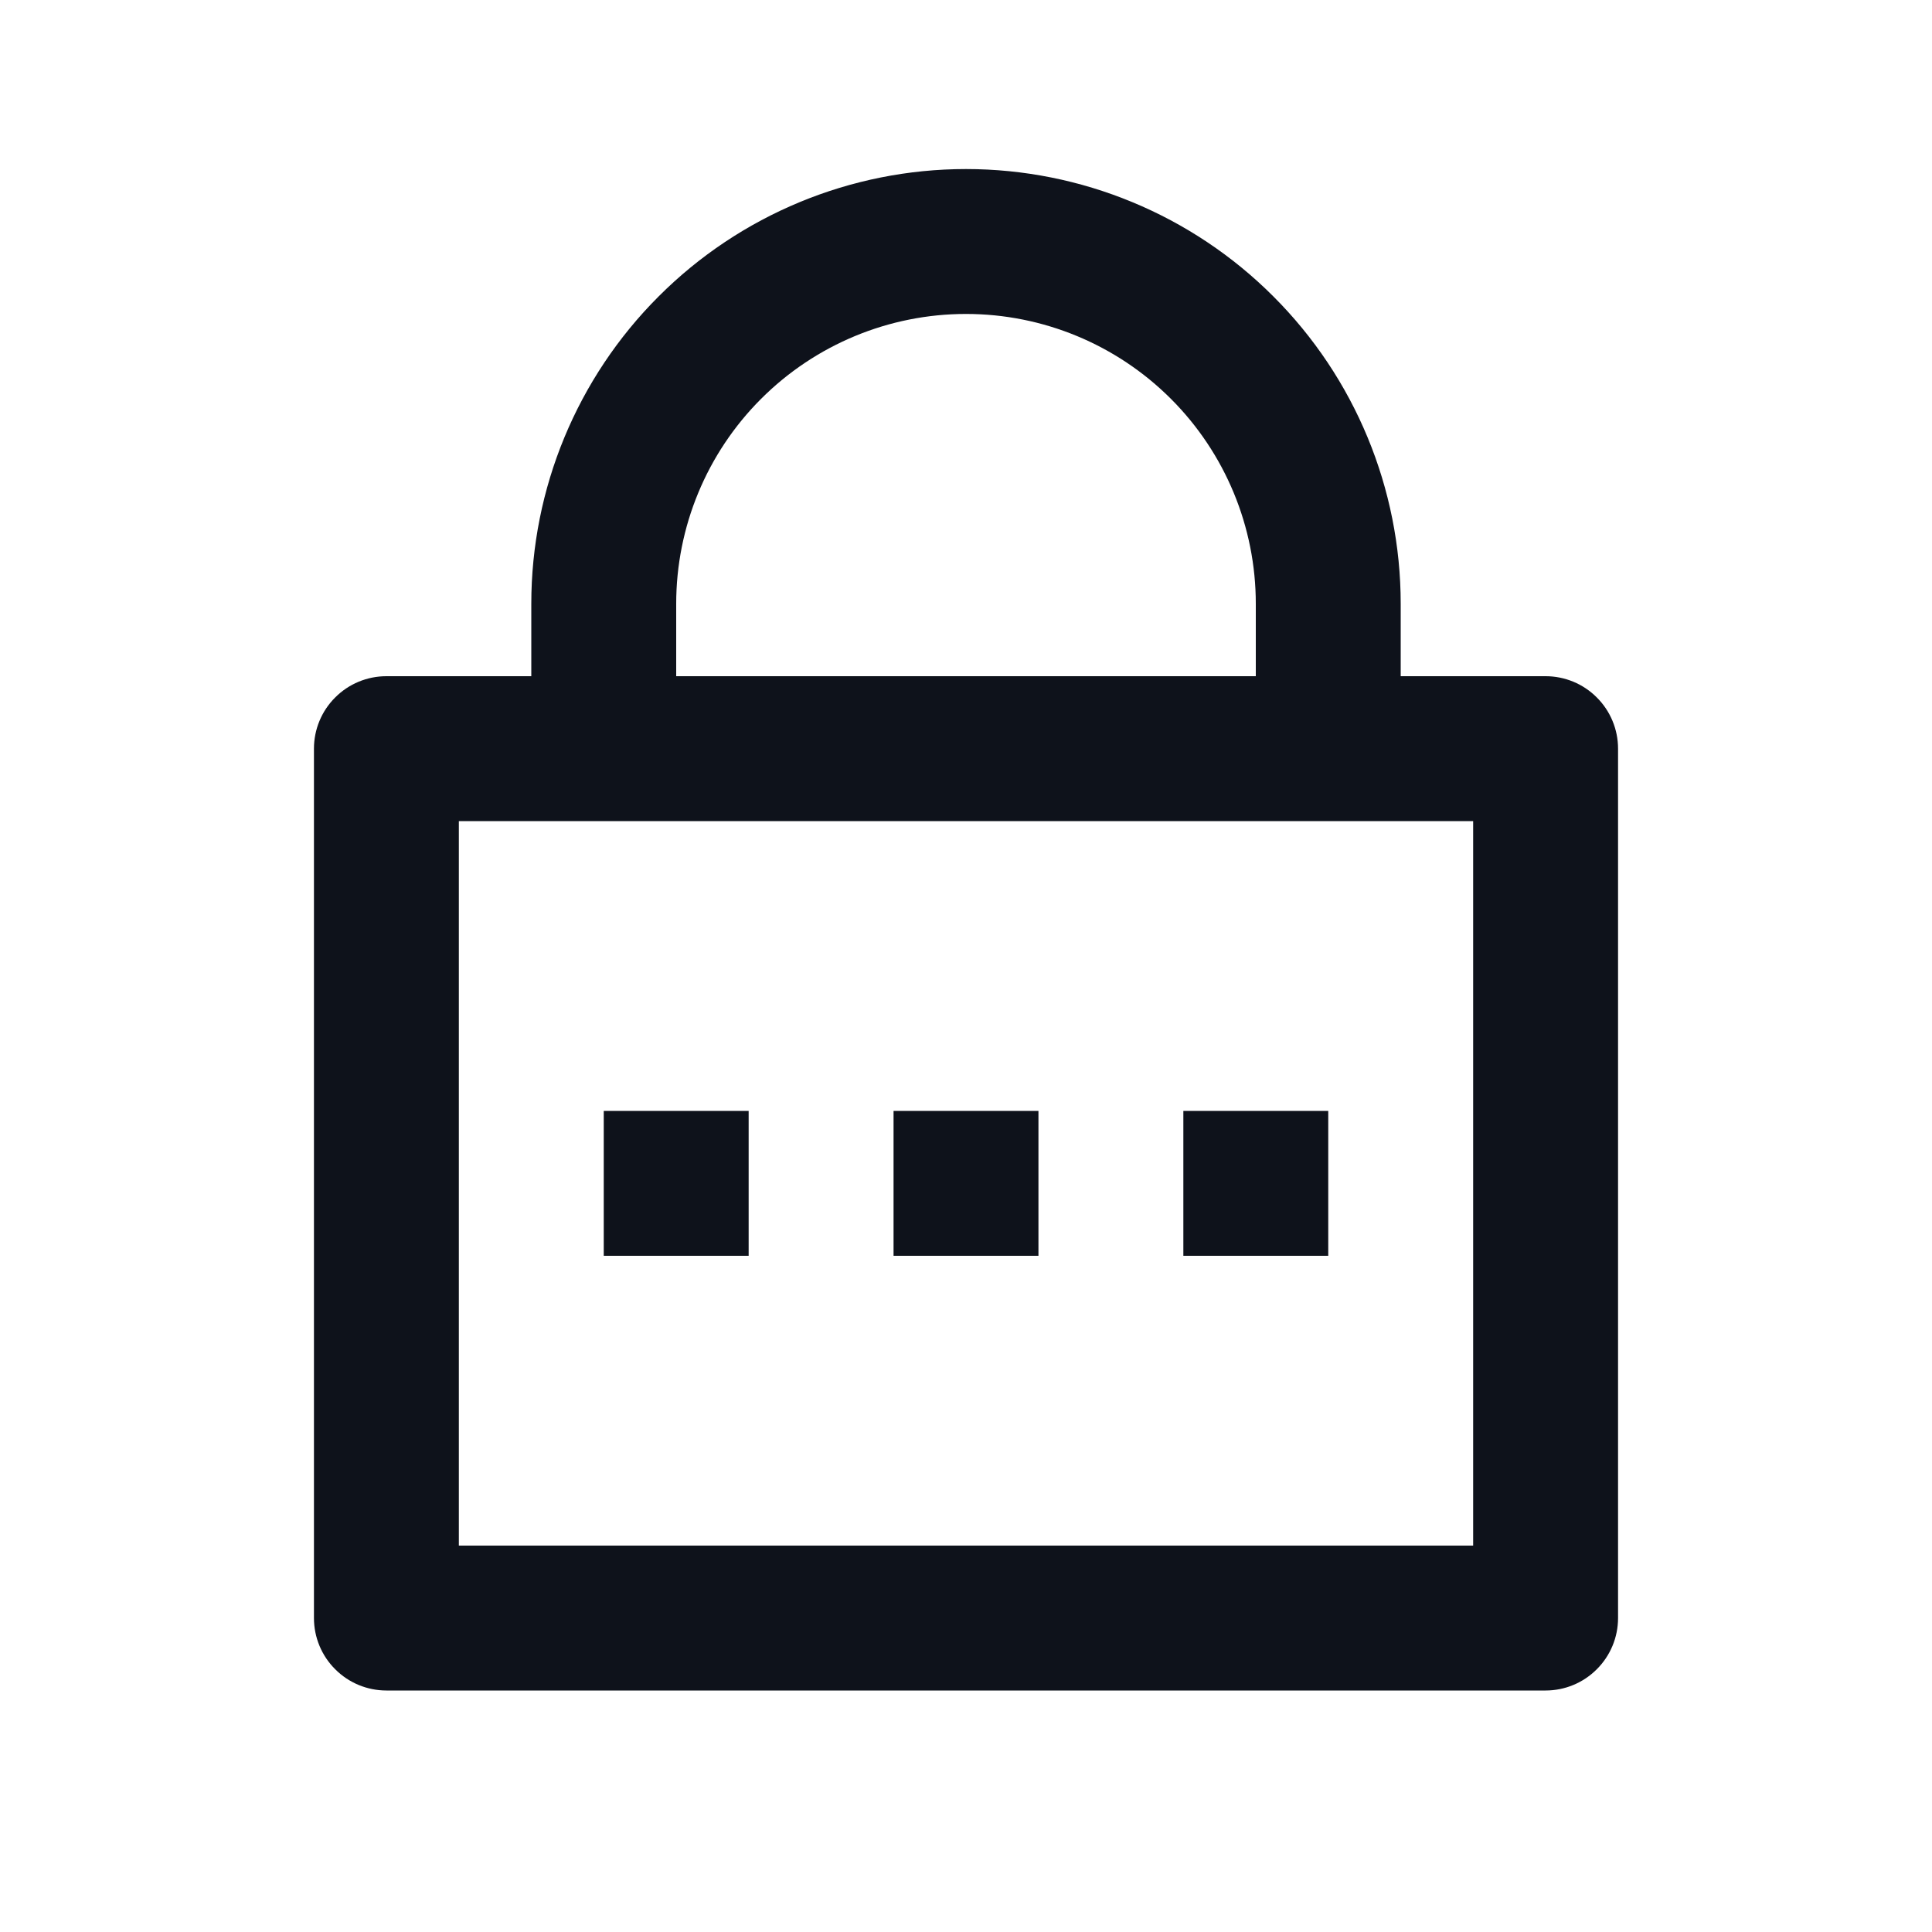 <svg width="24" height="24" viewBox="0 0 24 24" fill="none" xmlns="http://www.w3.org/2000/svg">
<path d="M17.4 8.4H19.2C19.439 8.4 19.668 8.495 19.836 8.664C20.005 8.832 20.1 9.061 20.1 9.3V20.1C20.1 20.339 20.005 20.568 19.836 20.736C19.668 20.905 19.439 21 19.2 21H4.8C4.561 21 4.332 20.905 4.164 20.736C3.995 20.568 3.9 20.339 3.9 20.1V9.3C3.9 9.061 3.995 8.832 4.164 8.664C4.332 8.495 4.561 8.4 4.8 8.4H6.6V7.5C6.6 6.068 7.169 4.694 8.182 3.682C9.194 2.669 10.568 2.1 12 2.1C13.432 2.1 14.806 2.669 15.818 3.682C16.831 4.694 17.4 6.068 17.4 7.5V8.4ZM5.7 10.2V19.2H18.3V10.2H5.7ZM11.1 13.8H12.9V15.6H11.1V13.8ZM7.5 13.8H9.3V15.6H7.5V13.8ZM14.7 13.8H16.5V15.6H14.7V13.8ZM15.6 8.4V7.5C15.6 6.545 15.221 5.63 14.546 4.955C13.87 4.279 12.955 3.9 12 3.9C11.045 3.9 10.13 4.279 9.454 4.955C8.779 5.63 8.4 6.545 8.4 7.5V8.4H15.6Z" fill="#0E121B"/>
</svg>
